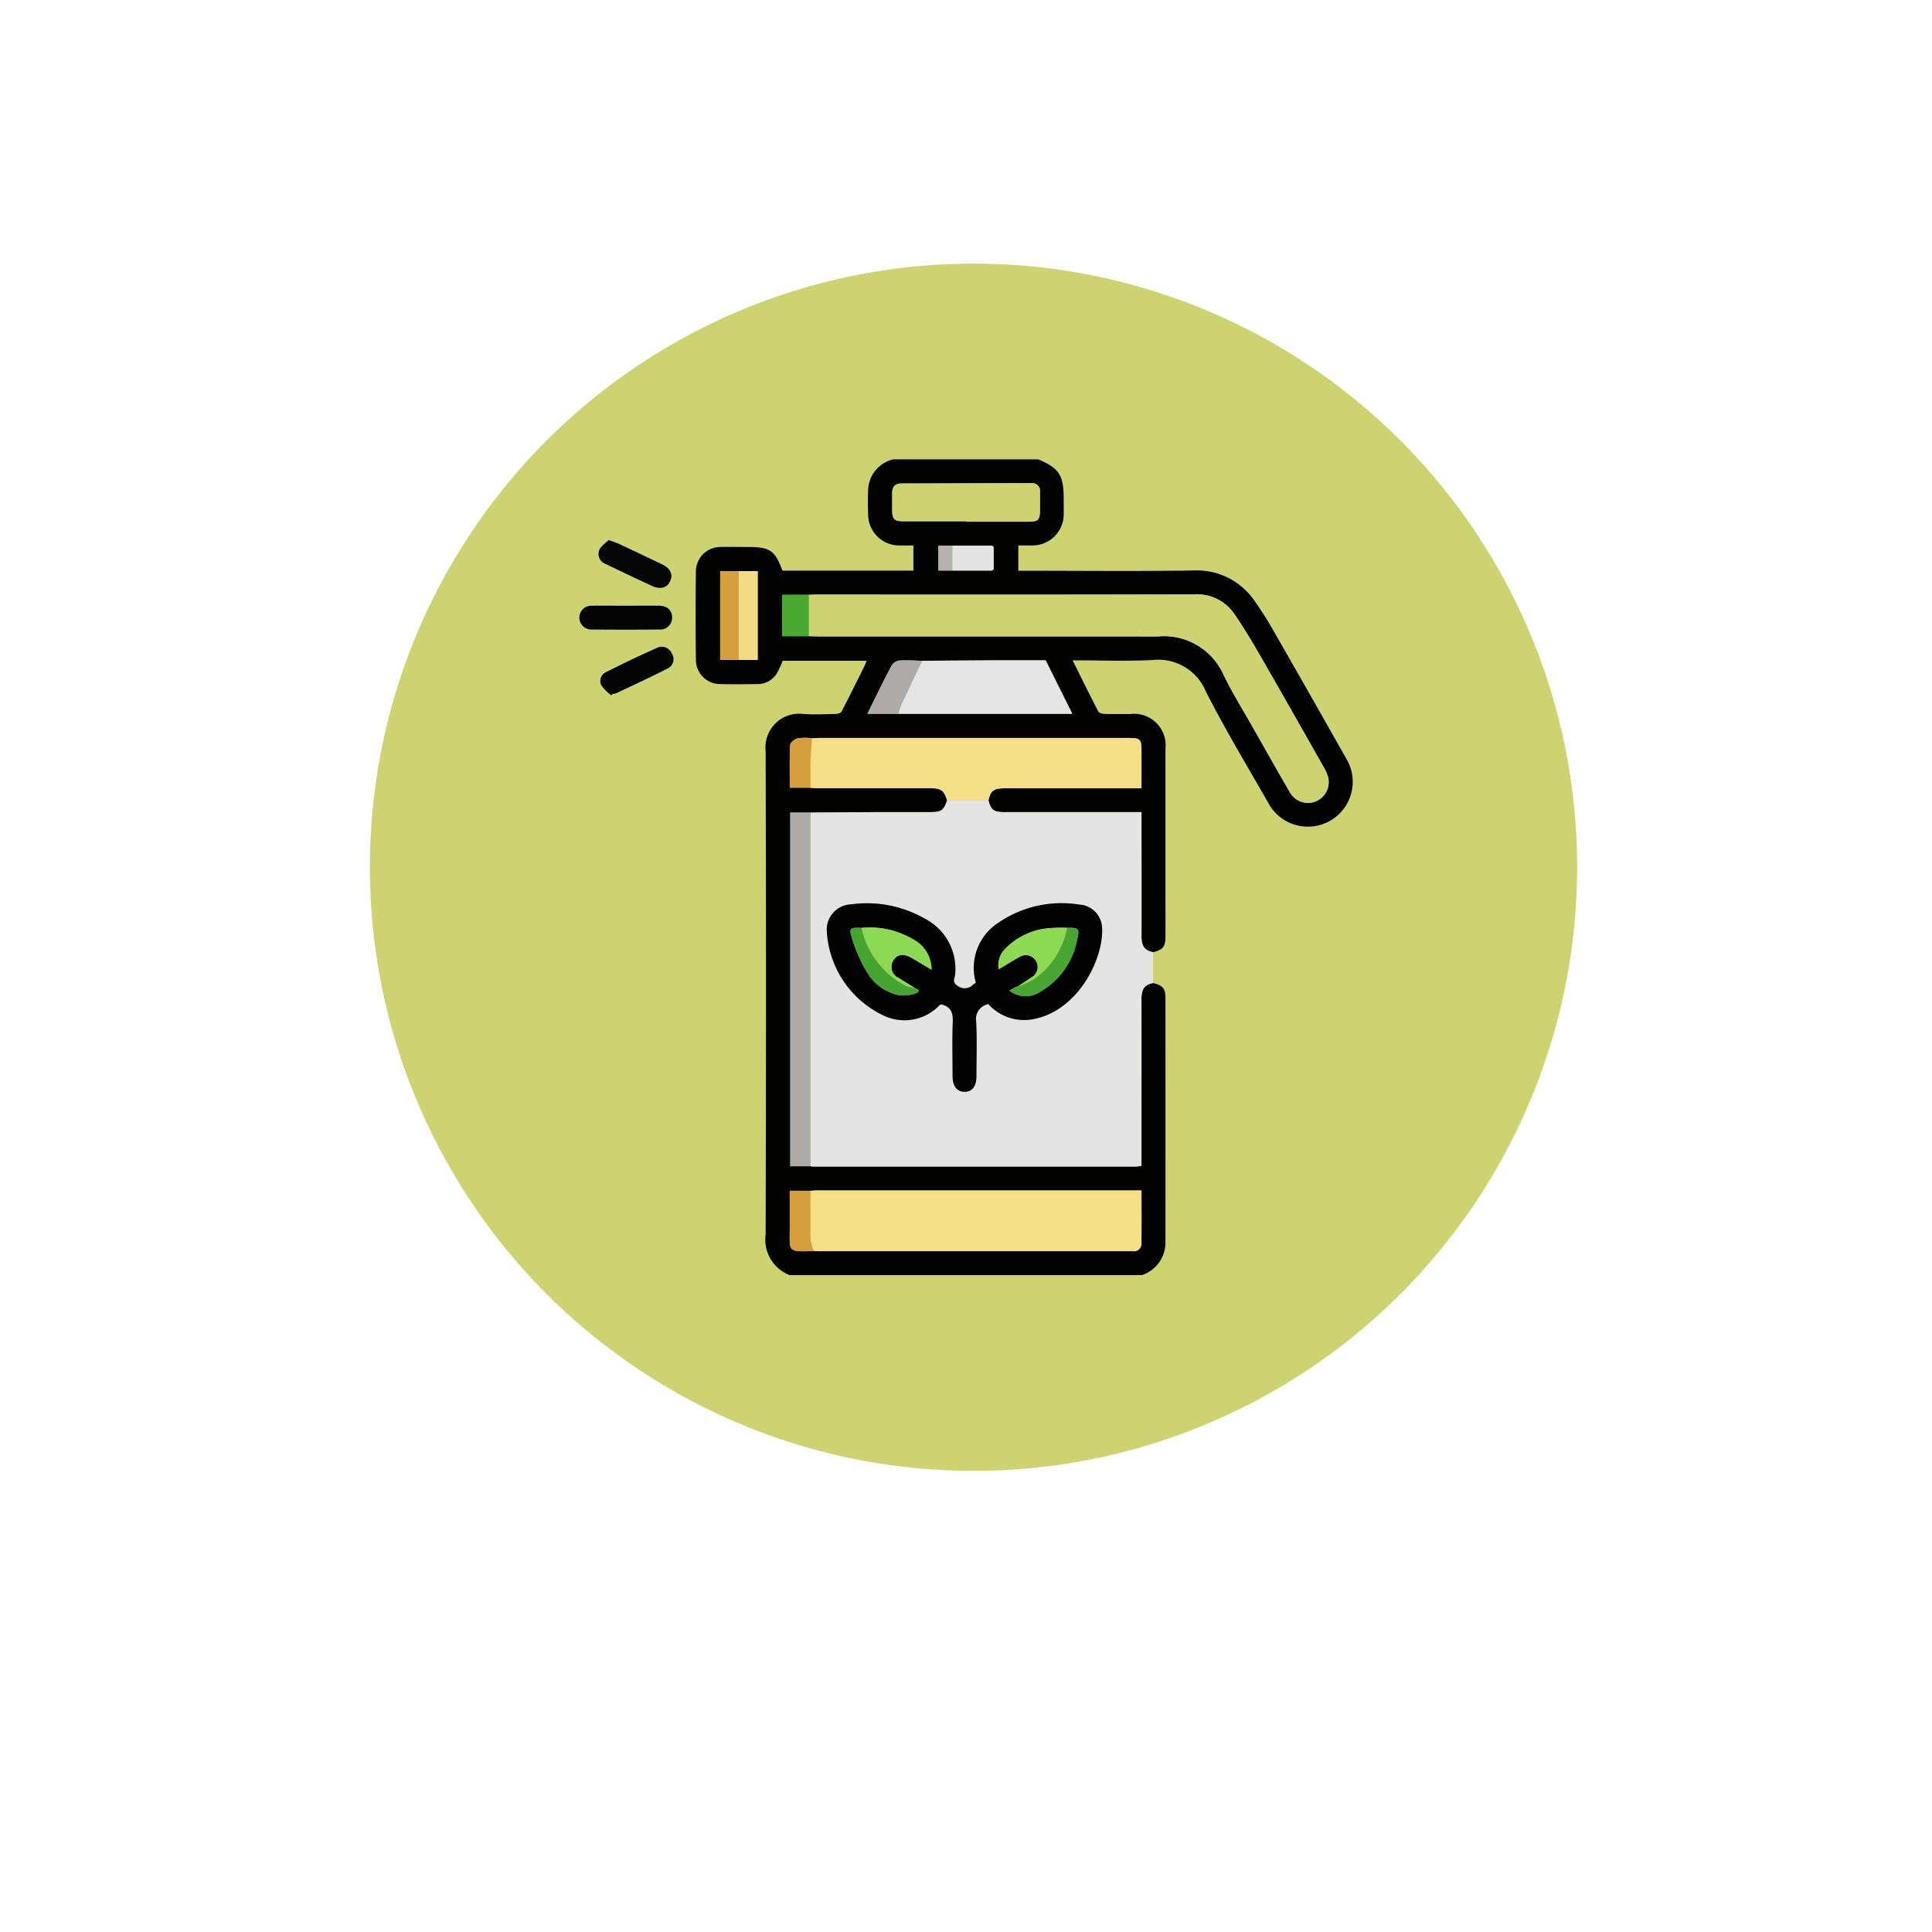 <svg xmlns="http://www.w3.org/2000/svg" xmlns:xlink="http://www.w3.org/1999/xlink" width="108.82" height="108.82" viewBox="0 0 108.82 108.82"><defs><filter id="a" x="0" y="0" width="108.82" height="108.82" filterUnits="userSpaceOnUse"><feOffset dy="6" input="SourceAlpha"/><feGaussianBlur stdDeviation="4.5" result="b"/><feFlood flood-opacity="0.161"/><feComposite operator="in" in2="b"/><feComposite in="SourceGraphic"/></filter></defs><g transform="translate(-166.5 -1569.153)"><g transform="matrix(1, 0, 0, 1, 166.5, 1569.15)" filter="url(#a)"><g transform="translate(13.5 7.5)" fill="#fff"><path d="M 40.91 71.82 C 23.866 71.82 10 57.954 10 40.91 C 10 23.866 23.866 10 40.91 10 C 57.954 10 71.82 23.866 71.82 40.91 C 71.82 57.954 57.954 71.82 40.91 71.82 Z" stroke="none"/><path d="M 40.91 20 C 29.38 20 20 29.38 20 40.91 C 20 52.44 29.38 61.82 40.91 61.82 C 52.44 61.82 61.82 52.44 61.82 40.91 C 61.82 29.38 52.44 20 40.91 20 M 40.91 0 C 63.504 0 81.82 18.316 81.82 40.91 C 81.82 63.504 63.504 81.82 40.91 81.82 C 18.316 81.82 0 63.504 0 40.91 C 0 18.316 18.316 0 40.91 0 Z" stroke="none" fill="#fff"/></g></g><circle cx="34" cy="34" r="34" transform="translate(187.333 1584)" fill="#ced371"/><g transform="translate(195.886 1595.025)"><g transform="translate(3.246)"><path d="M105.283,0c1.18.5,1.434.895,1.434,2.242,0,.269,0,.538,0,.807a1.759,1.759,0,0,1-1.818,1.8c-.237,0-.474,0-.739,0V6.275h.459c3.125,0,6.251.034,9.376-.015a3.944,3.944,0,0,1,3.485,1.735,18.7,18.7,0,0,1,1.031,1.623q2.07,3.609,4.116,7.233a2.526,2.526,0,1,1-4.394,2.488c-1.183-2.072-2.418-4.119-3.5-6.242a2.9,2.9,0,0,0-3.023-1.792c-1.471.072-2.948.016-4.494.016.5,1,.962,1.945,1.446,2.88.043.082.215.133.33.137.493.015.987.006,1.48.006a1.777,1.777,0,0,1,1.976,1.96q0,4.216,0,8.433c0,.733.006,1.465,0,2.2-.006.518-.169.7-.694.822-.486-.079-.657-.378-.655-.853.01-2.165,0-4.33,0-6.5v-.533h-.523q-3.606,0-7.213,0c-.594,0-.745-.122-.886-.666.136-.554.3-.68.924-.681q3.588,0,7.177,0h.521c0-.722,0-1.392,0-2.061,0-.714-.058-.773-.755-.773H92.984c-.149,0-.3.011-.447.018a3.128,3.128,0,0,0-.8,0c-.171.043-.422.244-.429.385-.041.8-.02,1.595-.02,2.4h1.155c.163.01.326.027.49.027q3.137,0,6.275,0c.61,0,.753.11.94.678-.19.577-.312.667-.938.669-.954,0-1.908,0-2.862,0-1.3.006-2.592.017-3.888.027H91.317V39.817h1.141c.059.006.119.017.178.017q9.078,0,18.155,0a2.272,2.272,0,0,0,.307-.043v-.518c0-2.973,0-5.946,0-8.92,0-.474.168-.775.655-.853.525.12.694.3.695.821q.005,6.908,0,13.816a1.933,1.933,0,0,1-1.327,1.813H91.282a2.15,2.15,0,0,1-1.354-2.3q.038-13.614,0-27.229a1.894,1.894,0,0,1,2.1-2.081c.61.045,1.226.014,1.839,0,.116,0,.293-.049.335-.131.436-.832.85-1.675,1.268-2.516.051-.1.09-.211.148-.349H90.886a4.939,4.939,0,0,1-.353.75,1.264,1.264,0,0,1-1.066.565c-.7.009-1.406.016-2.108,0A1.367,1.367,0,0,1,86,11.317q-.032-2.512,0-5.024A1.38,1.38,0,0,1,87.39,4.937c.523-.013,1.047,0,1.57,0,1.212,0,1.5.2,1.913,1.333H98.25V4.852c-.267,0-.532.006-.8,0A1.754,1.754,0,0,1,95.7,3.121c-.019-.463-.022-.928,0-1.39A1.838,1.838,0,0,1,97.116,0Zm-2.515,4.936-.091-.073-2.236,0H99.66v1.4h.781l2.235,0,.091-.073V4.936M88.416,6.3H87.367v5h2.114v-5Zm10.326,5.05c-.432-.009-.866-.043-1.3-.014a.609.609,0,0,0-.419.278c-.362.668-.691,1.355-1.031,2.036-.109.218-.214.437-.335.683H107.2l-1.5-3.01c-.911,0-1.807,0-2.7,0q-2.129.009-4.257.026M92.636,44.585c.1.006.209.016.313.016H110.62a.417.417,0,0,0,.47-.432c.014-.982.005-1.965.005-2.988H92.9c-.149,0-.3.012-.447.018H91.288c0,.747,0,1.446,0,2.145,0,1.3-.132,1.305,1.348,1.24M92.359,7.634h-1.5V9.959h1.5c.179,0,.358.012.538.012h17.587c.523,0,1.047.013,1.57,0a3.674,3.674,0,0,1,3.683,2.194c.491,1,1.085,1.959,1.637,2.933.685,1.208,1.366,2.419,2.066,3.618a1.168,1.168,0,0,0,2.174-.8,2.31,2.31,0,0,0-.269-.61c-1.178-2.079-2.355-4.159-3.548-6.228-.462-.8-.936-1.6-1.461-2.358a2.54,2.54,0,0,0-2.261-1.116c-7.088.023-14.177.012-21.265.013-.149,0-.3.007-.448.011m8.85-4.146V3.51q1.749,0,3.5,0c.581,0,.665-.089.667-.683q0-.493,0-.986a.439.439,0,0,0-.5-.5l-7.308.018c-.358,0-.513.192-.513.533s0,.658,0,.986c.007.488.123.605.612.606,1.18,0,2.361,0,3.541,0" transform="translate(-79.435)" fill="#030302"/><path d="M15.617,91.843c.626,0,1.253-.005,1.879,0,.47.005.736.245.744.649a.66.66,0,0,1-.713.691q-1.9.019-3.8,0a.671.671,0,1,1,.014-1.339c.626-.009,1.253,0,1.879,0" transform="translate(-13.017 -83.598)" fill="#040404"/><path d="M25.551,50.656c.262.1.4.141.538.2q1.23.578,2.456,1.165c.476.229.637.575.459.956s-.568.475-1.029.26c-.861-.4-1.722-.806-2.577-1.222a.6.6,0,0,1-.382-.8c.1-.234.369-.4.535-.564" transform="translate(-23.891 -46.11)" fill="#060606"/><path d="M26.754,120.351a2.706,2.706,0,0,1-.549-.546.544.544,0,0,1,.264-.765c.944-.478,1.9-.935,2.867-1.364a.609.609,0,0,1,.831.326.572.572,0,0,1-.211.823c-.966.5-1.957.95-2.94,1.417a.6.6,0,0,1-.177.024l-.086.086" transform="translate(-24.957 -107.059)" fill="#050505"/><path d="M177.381,224.274c-.487.078-.656.378-.655.853.009,2.973,0,5.946,0,8.92v.518a2.288,2.288,0,0,1-.307.043q-9.078,0-18.155,0c-.059,0-.119-.011-.178-.017q0-9.914,0-19.827a.788.788,0,0,1,.01-.089c1.3-.009,2.592-.021,3.887-.027.954,0,1.908,0,2.862,0,.626,0,.748-.092.938-.669l2.325,0c.14.545.291.666.885.666q3.606,0,7.213,0h.523v.534c0,2.165.006,4.33,0,6.5,0,.474.169.774.655.853q0,.872,0,1.744m-9.981-.02c-.073.051-.123.082-.169.119a.646.646,0,0,1-.87.048c-.337-.218-.13-.434-.125-.658,0-.06.008-.119.01-.179a3.173,3.173,0,0,0-1.718-2.937,6.555,6.555,0,0,0-4.15-.808,1.424,1.424,0,0,0-1.372,1.542,5.6,5.6,0,0,0,3.209,4.728,2.728,2.728,0,0,0,3.108-.554.98.98,0,0,1,.111-.084c.568.126.687.475.666.993-.041,1.015-.014,2.033-.011,3.05,0,.563.243.878.668.886s.675-.306.677-.865c0-1.032.04-2.066-.015-3.095a.849.849,0,0,1,.684-.981,2.718,2.718,0,0,0,2.509.853c2.609-.482,3.991-3.489,3.9-5.133a1.367,1.367,0,0,0-1.291-1.326,6.3,6.3,0,0,0-4.53,1.009,3.032,3.032,0,0,0-1.29,3.394" transform="translate(-145.068 -194.775)" fill="#e4e4e4"/><path d="M157.008,84.82c.149,0,.3-.011.448-.011,7.088,0,14.177.01,21.265-.013a2.541,2.541,0,0,1,2.261,1.116c.525.76,1,1.557,1.461,2.358,1.194,2.07,2.37,4.15,3.548,6.228a2.308,2.308,0,0,1,.269.61,1.167,1.167,0,0,1-2.174.8c-.7-1.2-1.381-2.41-2.066-3.618-.552-.974-1.146-1.929-1.637-2.933A3.674,3.674,0,0,0,176.7,87.16c-.523.011-1.047,0-1.57,0H157.545c-.179,0-.358-.008-.538-.012q0-1.162,0-2.325" transform="translate(-144.085 -77.186)" fill="#ced371"/><path d="M158.019,458.9c.149-.006.3-.018.447-.018h18.2c0,1.023.008,2.006-.005,2.988a.417.417,0,0,1-.47.432H158.515c-.1,0-.208-.011-.313-.016a2.9,2.9,0,0,1-.177-.669c-.02-.9-.007-1.81-.007-2.715" transform="translate(-145.002 -417.7)" fill="#f4de86"/><path d="M168.014,178.344l-2.325,0c-.186-.567-.33-.677-.94-.678q-3.137,0-6.275,0c-.163,0-.326-.018-.49-.027,0-.489-.008-.979.007-1.468.014-.44.054-.88.083-1.32.149-.006.3-.018.447-.018h17.358c.7,0,.755.059.755.773,0,.669,0,1.339,0,2.061h-.521q-3.588,0-7.177,0c-.626,0-.788.126-.924.681" transform="translate(-144.974 -159.138)" fill="#f4de86"/><path d="M214.474,126.146q2.129-.013,4.257-.026c.9,0,1.793,0,2.7,0l1.5,3.01h-9.811a5.362,5.362,0,0,1,.187-.537c.382-.818.773-1.632,1.161-2.447" transform="translate(-195.168 -114.799)" fill="#e5e5e5"/><path d="M146.561,221.743a.793.793,0,0,0-.01.089q0,9.914,0,19.827h-1.141V221.743Z" transform="translate(-133.532 -201.843)" fill="#afaaaa"/><path d="M213.492,17.115c-1.18,0-2.361,0-3.541,0-.489,0-.605-.119-.612-.606,0-.329,0-.658,0-.986s.155-.532.513-.533l7.308-.018a.439.439,0,0,1,.5.5q0,.493,0,.986c0,.594-.086.682-.667.683q-1.749,0-3.5,0v-.022" transform="translate(-191.718 -13.627)" fill="#ced371"/><path d="M102.447,75.156H101.4v-5h1.049q0,2.5,0,5" transform="translate(-93.466 -63.86)" fill="#d69f3e"/><path d="M113.085,75.156q0-2.5,0-5h1.064v5Z" transform="translate(-104.105 -63.86)" fill="#f1db83"/><path d="M196.9,126.171c-.388.815-.779,1.629-1.161,2.447a5.359,5.359,0,0,0-.187.537h-1.733c.121-.246.227-.466.335-.683.34-.681.668-1.368,1.031-2.036a.609.609,0,0,1,.419-.278c.43-.029.864,0,1.3.014" transform="translate(-177.589 -114.825)" fill="#afaaaa"/><path d="M146.2,459.092c0,.905-.013,1.81.007,2.715a2.9,2.9,0,0,0,.177.669c-1.48.066-1.352.056-1.348-1.24,0-.7,0-1.4,0-2.145Z" transform="translate(-133.188 -417.891)" fill="#d69f3e"/><path d="M141.837,85.063q0,1.162,0,2.325h-1.5V85.063Z" transform="translate(-128.914 -77.429)" fill="#49a932"/><path d="M249.325,55.592l-2.235,0q0-.7,0-1.4l2.236,0,.09.073v1.256l-.091.073" transform="translate(-226.083 -49.327)" fill="#e4e4e4"/><path d="M146.319,174.744c-.029.44-.07.879-.083,1.32-.015.489-.006.978-.007,1.468h-1.155c0-.808-.021-1.607.02-2.4.007-.141.258-.342.429-.385a3.128,3.128,0,0,1,.8,0" transform="translate(-133.218 -159.036)" fill="#d69f3e"/><path d="M239.164,54.22q0,.7,0,1.4h-.781v-1.4Z" transform="translate(-218.158 -49.354)" fill="#b6b2b2"/><path d="M272.093,54.263,272,54.19l.091.073" transform="translate(-248.76 -49.327)" fill="#b6b2b2"/><path d="M272,69.068l.091-.073-.091.073" transform="translate(-248.756 -62.803)" fill="#b6b2b2"/><path d="M176.695,283.248a3.031,3.031,0,0,1,1.29-3.393,6.294,6.294,0,0,1,4.53-1.009,1.367,1.367,0,0,1,1.292,1.327c.092,1.644-1.291,4.652-3.9,5.133a2.718,2.718,0,0,1-2.509-.853.849.849,0,0,0-.684.981c.055,1.029.018,2.063.015,3.095,0,.559-.252.873-.677.865s-.666-.323-.668-.886c0-1.017-.03-2.035.011-3.05.021-.519-.1-.867-.666-.993a.992.992,0,0,0-.111.084,2.728,2.728,0,0,1-3.108.554,5.6,5.6,0,0,1-3.208-4.727,1.424,1.424,0,0,1,1.372-1.542,6.553,6.553,0,0,1,4.15.807,3.172,3.172,0,0,1,1.718,2.937c0,.06-.009.119-.01.179-.005.224-.212.44.125.658a.646.646,0,0,0,.87-.048c.046-.037.1-.068.169-.119m2.346.218-.087.017-.371.208a1.48,1.48,0,0,0,1.787.033,4.265,4.265,0,0,0,2.02-2.863c.158-.67.122-.715-.563-.7a7.794,7.794,0,0,0-.8.007,3.9,3.9,0,0,0-2.642,1.137,1.32,1.32,0,0,0-.4,1.185c.42-.25.8-.487,1.186-.7a.668.668,0,1,1,.683,1.149c-.267.185-.543.357-.816.535Zm-5.774.088c-.3-.189-.609-.376-.911-.569a.686.686,0,0,1-.322-.982c.219-.356.577-.42,1.015-.17.37.212.734.434,1.148.679a1.923,1.923,0,0,0-1.06-1.721,4.754,4.754,0,0,0-2.885-.629c-.644-.023-.713.006-.531.586a8.521,8.521,0,0,0,.815,1.859,2.741,2.741,0,0,0,1.863,1.348,2.017,2.017,0,0,0,.9-.11c.24-.073.214-.221-.035-.292" transform="translate(-154.363 -253.769)" fill="#030303"/><path d="M190.09,293.943a4.753,4.753,0,0,1,2.885.629,1.923,1.923,0,0,1,1.06,1.721c-.413-.245-.778-.467-1.148-.679-.438-.25-.8-.187-1.015.17a.686.686,0,0,0,.322.982c.3.192.607.379.91.569a2.438,2.438,0,0,1-.509-.129,4.84,4.84,0,0,1-2.5-3.262" transform="translate(-174.199 -267.548)" fill="#8cd954"/><path d="M276.98,297.272c.272-.178.548-.35.816-.535a.668.668,0,1,0-.683-1.149c-.389.214-.766.451-1.186.7a1.319,1.319,0,0,1,.4-1.185,3.9,3.9,0,0,1,2.642-1.137,7.817,7.817,0,0,1,.8-.007,4.535,4.535,0,0,1-1.813,2.866,4.778,4.778,0,0,1-.983.447" transform="translate(-252.312 -267.571)" fill="#8cda54"/><path d="M183.819,294.056a4.84,4.84,0,0,0,2.5,3.262,2.436,2.436,0,0,0,.509.129c.249.071.275.219.035.292a2.019,2.019,0,0,1-.9.11A2.74,2.74,0,0,1,184.1,296.5a8.527,8.527,0,0,1-.815-1.859c-.182-.58-.113-.609.531-.586" transform="translate(-167.928 -267.662)" fill="#46a430"/><path d="M283.349,297.335a4.779,4.779,0,0,0,.983-.447,4.535,4.535,0,0,0,1.813-2.866c.685-.01.721.035.563.7a4.264,4.264,0,0,1-2.02,2.863,1.48,1.48,0,0,1-1.787-.033l.371-.209.087-.017Z" transform="translate(-258.681 -267.634)" fill="#47a631"/><path d="M287.126,330.914l-.087.017.087-.017" transform="translate(-262.447 -301.217)" fill="#8cda54"/></g></g></g></svg>
